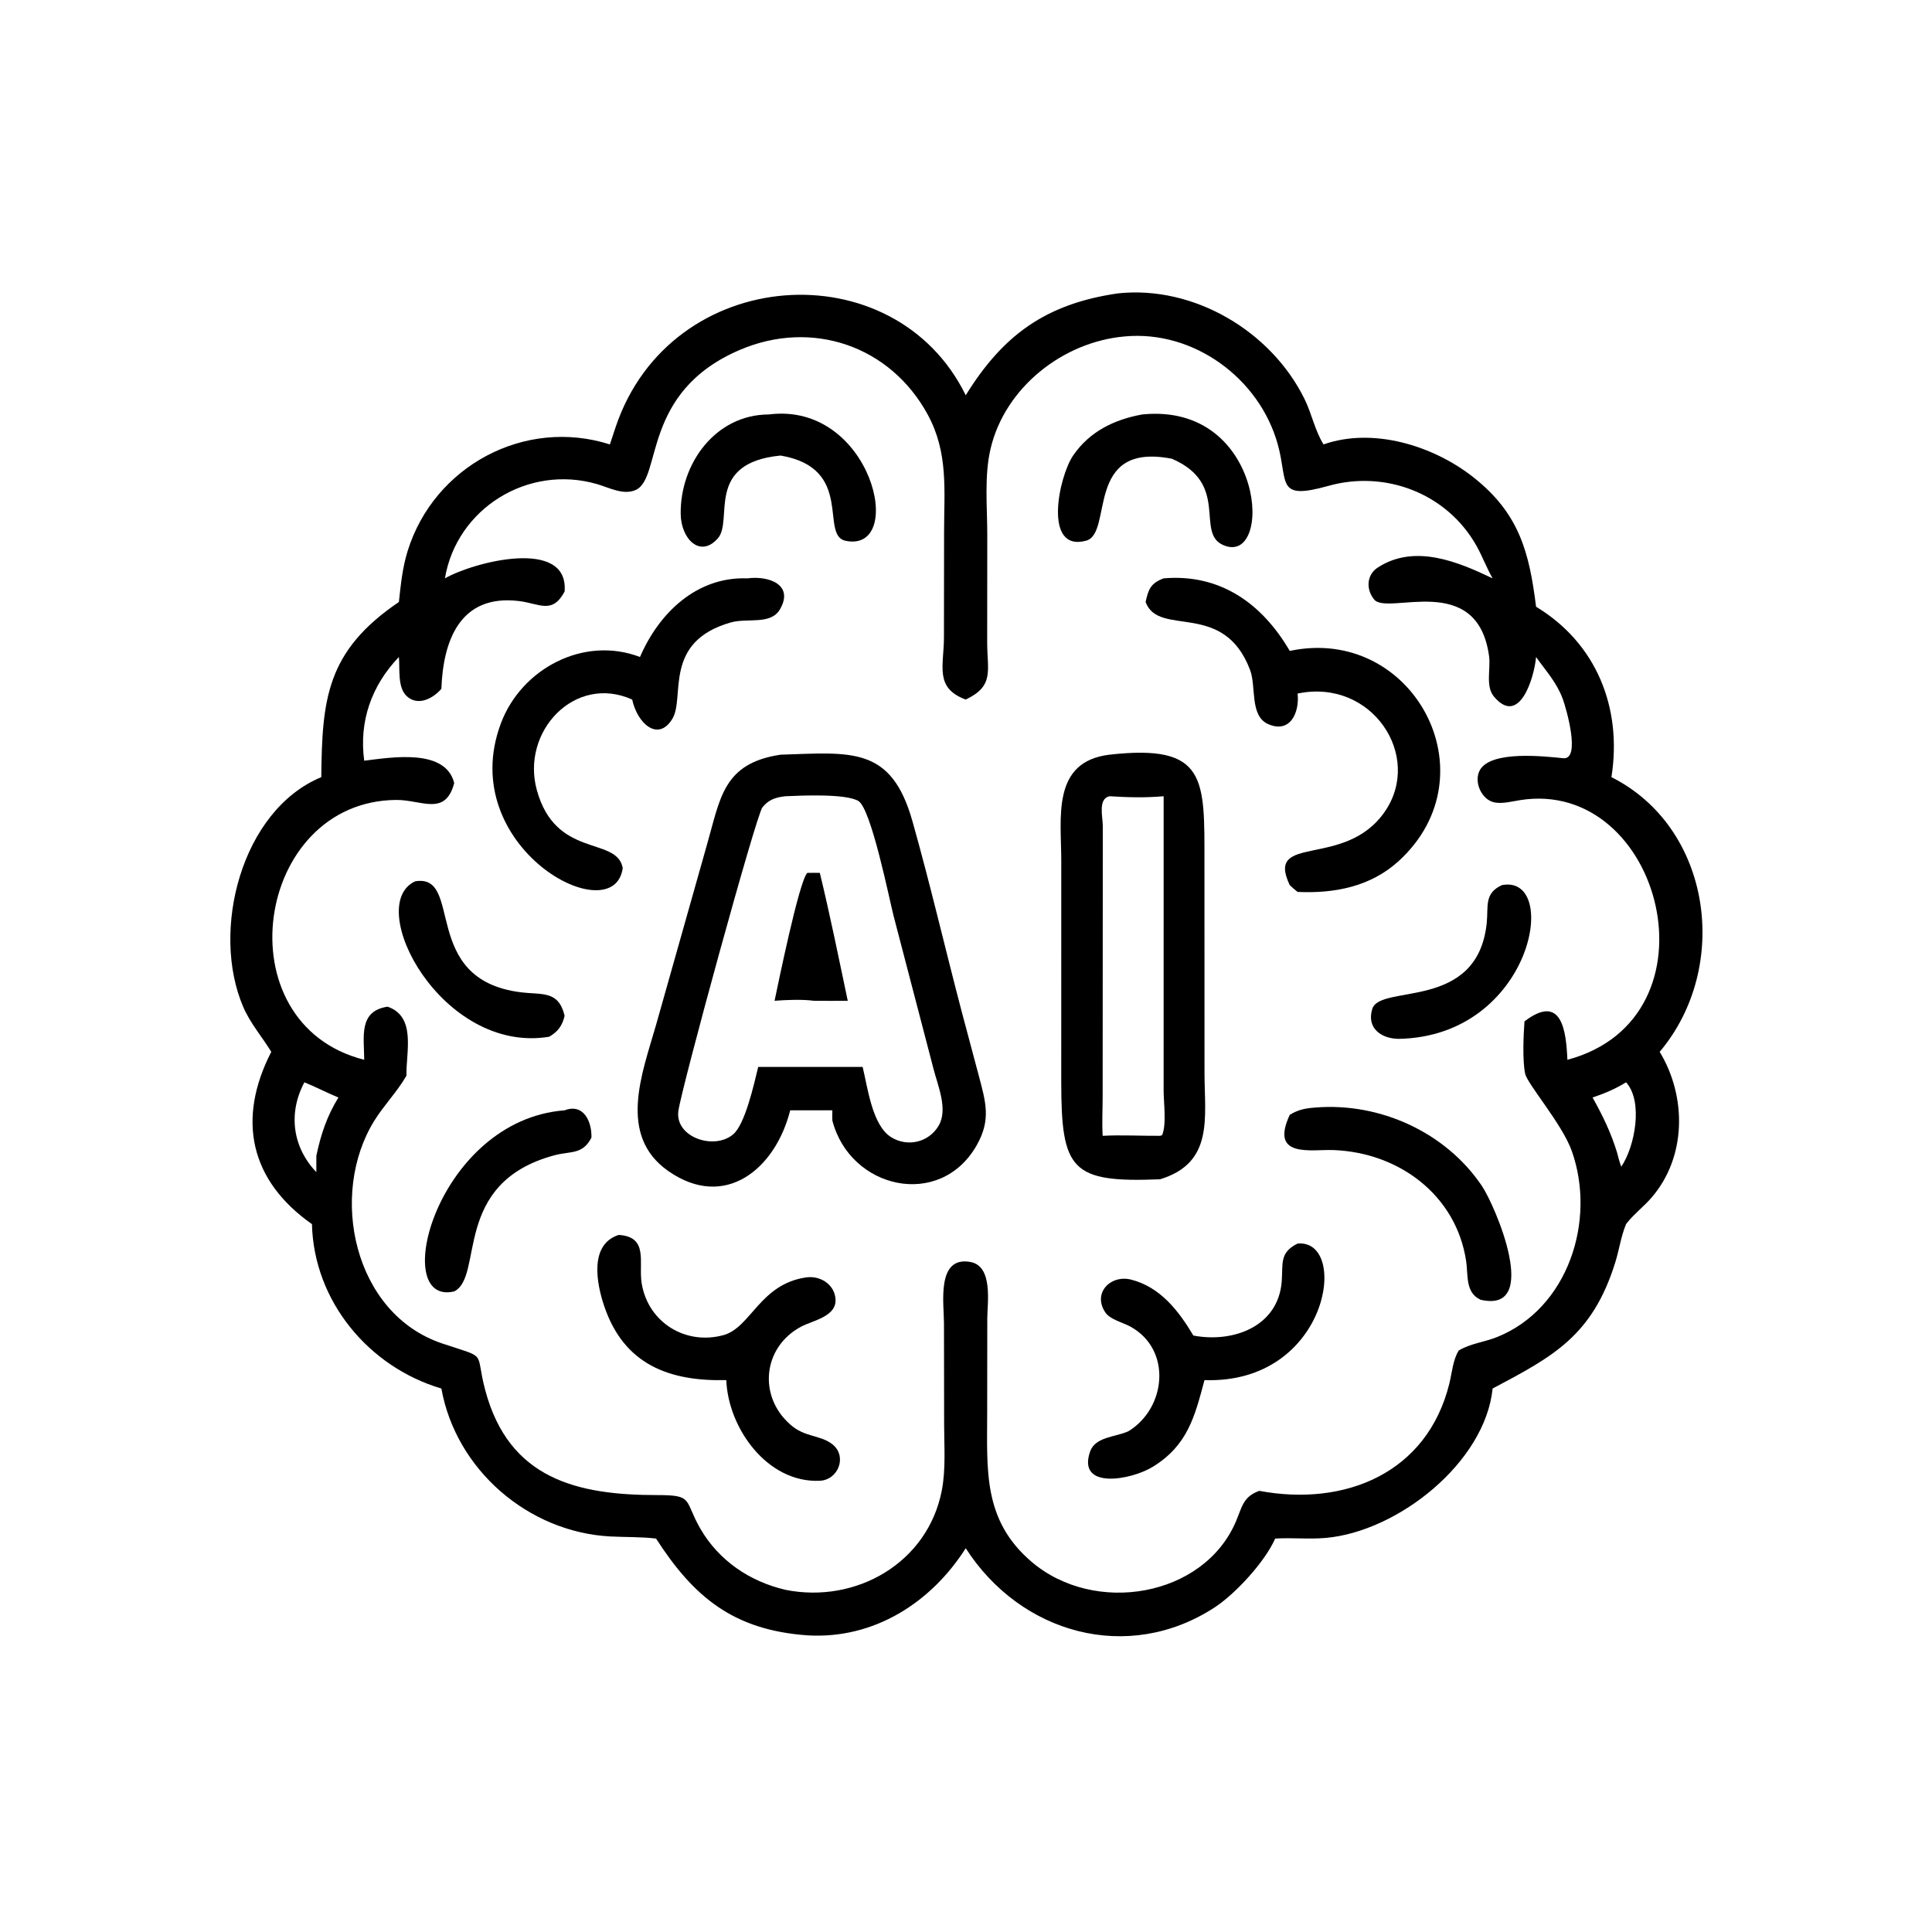 <?xml version="1.0" encoding="utf-8" ?><!-- created by svgstack.com | Attribution is required. --><svg xmlns="http://www.w3.org/2000/svg" xmlns:xlink="http://www.w3.org/1999/xlink" width="1024" height="1024"><path transform="scale(2 2)" d="M296.235 77.75C316.385 75.592 336.835 87.749 345.693 105.701C347.619 109.606 348.445 114.058 350.749 117.775C363.842 113.185 379.695 118.074 390.244 126.31C402.683 136.021 405.27 146.419 407.076 160.791C423.043 170.436 429.956 187.555 427.046 205.953C453.613 219.297 458.794 256.247 439.834 278.75C447.037 290.651 446.983 306.661 437.613 317.451C435.587 319.784 433.096 321.643 431.175 324.082L430.922 324.409C429.569 327.657 429.119 331.136 428.082 334.485C422.015 354.07 411.538 359.498 395.562 367.973C393.561 387.54 370.561 405.823 351.405 407.559C346.912 407.966 342.426 407.458 337.932 407.738C335.265 413.843 327.414 422.373 321.925 425.958C298.95 440.968 270.477 432.973 255.928 410.294C246.773 424.707 231.589 434.467 213.938 433.381C194.311 431.972 183.826 423.202 173.861 407.738C169.833 407.252 165.794 407.389 161.752 407.178C140.011 406.039 120.843 389.524 116.97 367.973C97.71 362.284 83.165 344.81 82.67 324.409C66.218 312.854 62.711 296.608 71.892 278.75C69.448 274.746 66.365 271.254 64.483 266.898C55.746 246.667 63.983 214.715 85.142 205.953C85.363 185.416 86.436 172.582 105.707 159.54C106.218 154.933 106.635 150.525 108.017 146.061C114.985 123.549 139.029 110.576 161.624 117.775L163.181 113.087C177.726 70.046 237.001 66.12 255.928 104.747C265.765 88.859 277.043 80.544 296.235 77.75ZM298.06 89.159C281.694 90.583 266.35 102.678 262.519 118.881C260.813 126.094 261.63 134.223 261.637 141.605L261.613 170.316C261.634 177.792 263.548 181.774 255.928 185.389C247.607 182.311 250.133 176.513 250.158 168.9L250.189 141.181C250.19 129.976 251.386 120.038 245.853 109.865C235.947 91.652 215.21 84.548 196.083 92.718C169.935 103.888 175.518 126.582 168.507 129.828C165.257 131.333 161.372 129.206 158.226 128.292C139.956 122.986 121.018 134.73 117.908 153.27C125.479 148.932 150.787 142.34 149.627 156.762C146.366 162.876 142.958 159.948 137.562 159.286C121.674 157.339 117.419 170.156 116.97 182.545C114.786 185.086 110.806 187.216 107.844 184.54C105.267 182.211 106.018 177.269 105.707 174.112C98.422 181.723 95.118 191.181 96.521 201.595C103.784 200.71 118.072 198.263 120.37 207.518C118.037 216.438 111.691 211.948 105.037 211.993C67.468 212.246 58.779 271.292 96.521 280.857C96.483 274.654 94.996 267.94 102.721 266.781C110.352 269.434 107.599 278.692 107.71 285.059L107.525 285.379C105.137 289.456 101.737 292.921 99.23 296.948C87.035 316.533 93.681 348.177 117.207 356.039C129.593 360.178 125.745 357.72 128.591 368.401C134.879 392.001 153.012 396.234 174.326 396.214C183.876 396.205 181.244 397.555 185.595 405.102C190.478 413.572 198.74 419.147 208.19 421.326C226.819 425.054 245.878 414.212 249.592 394.967C250.67 389.377 250.212 383.311 250.204 377.636L250.165 350.675C250.163 345.513 248.093 332.773 257.178 334.438C263.186 335.538 261.683 345.154 261.639 349.392L261.614 374.27C261.601 389.622 260.448 402.798 273.296 413.825C290.042 428.198 319.048 423.242 327.554 403.153C329.19 399.289 329.433 396.644 333.721 395.092C356.445 399.342 378.247 390.395 384.098 366.635C384.78 363.866 385.051 360.295 386.593 357.884C389.713 356.03 393.45 355.661 396.781 354.317C415.629 346.707 423.029 323.423 416.563 305.091C414.017 297.873 404.762 287.31 404.177 284.518C403.438 280.994 403.741 274.277 404.002 270.68C413.991 263.04 415.052 273.435 415.377 280.857C456.856 269.778 440.425 206.053 402.823 212.044C400.693 212.383 398.165 213.074 396.032 212.643C392.598 211.949 390.474 207.117 392.188 204.078C395.178 198.776 409.5 200.466 414.284 200.935C419.046 201.403 414.994 187.48 414.14 185.198C412.475 180.748 409.757 177.908 407.076 174.112C406.593 179.59 402.647 192.685 395.89 184.573C393.63 181.861 395.078 177.235 394.624 173.91C391.526 151.186 367.751 163.2 364.184 158.892C361.958 156.204 362.138 152.336 365.133 150.396C374.926 144.051 386.392 148.887 395.562 153.27C393.94 150.454 392.847 147.417 391.258 144.601C383.453 130.766 367.166 124.518 352.034 128.763C338.057 132.685 341.42 127.927 338.641 117.831C333.801 100.246 316.312 87.45 298.06 89.159ZM80.667 286.824C76.306 294.988 77.517 304.033 83.834 310.624L83.834 306.31C85.01 300.705 86.645 295.752 89.686 290.853C86.641 289.6 83.718 288.053 80.667 286.824ZM430.922 286.824C428.094 288.578 425.197 289.793 422.047 290.853C424.717 295.611 426.903 300.125 428.517 305.364C428.846 306.666 429.185 307.927 429.652 309.187C433.269 303.896 435.536 291.884 430.922 286.824Z"/><path transform="scale(2 2)" d="M398.035 234.563C413.704 231.583 406.083 274.637 370.688 275.307C366.052 275.27 362.096 272.487 363.667 267.371C365.727 260.663 391.548 268.082 393.997 244.634C394.46 240.195 393.262 236.726 398.035 234.563Z"/><path transform="scale(2 2)" d="M110.03 233.555C123.035 231.418 111.067 259.686 138.115 262.974C143.765 263.661 148.034 262.476 149.627 269.191C149.044 271.777 147.858 273.408 145.54 274.746C117.114 279.469 96.282 239.887 110.03 233.555Z"/><path transform="scale(2 2)" d="M149.627 294.245C154.723 292.309 156.883 297.354 156.734 301.492C154.355 306.084 151.286 304.981 146.83 306.187C119.628 313.553 128.338 338.233 120.37 342.237C102.992 346.298 115.71 296.867 149.627 294.245Z"/><path transform="scale(2 2)" d="M203.75 109.834C231.08 106.367 240.349 146.59 224.117 143.327C217.093 141.915 226.605 124.082 206.868 120.724C186.628 122.675 194.417 137.87 190.26 142.638C185.585 147.998 180.477 142.86 180.391 136.216C180.219 122.925 189.543 109.879 203.75 109.834Z"/><path transform="scale(2 2)" d="M302.715 109.834C335.548 106.542 337.603 150.583 324.057 144.4C316.763 141.071 325.982 128.223 310.585 121.58C287.191 116.981 295.142 141.31 287.836 143.286C276.337 146.398 280.581 126.275 284.41 120.689C288.771 114.326 295.311 111.172 302.715 109.834Z"/><path transform="scale(2 2)" d="M348.699 293.501C365.716 292.148 383.106 300.049 392.706 314.265C396.255 319.52 408.542 348.234 392.359 344.44C388.29 342.58 389.108 337.986 388.547 334.232C385.933 316.742 370.77 305.43 353.375 304.777C347.491 304.556 336.415 307.025 341.795 295.45C344.049 294.03 346.105 293.683 348.699 293.501Z"/><path transform="scale(2 2)" d="M343.875 329.558C357.745 328.272 352.234 366.853 319.199 365.745C316.605 375.497 314.716 382.997 305.585 388.668C299.762 392.283 285.349 394.858 288.89 384.672C290.272 380.697 295.748 380.85 299.072 379.276C309.071 373.138 310.622 357.675 299.593 351.578C297.637 350.497 294.198 349.703 292.935 347.824C289.44 342.628 294.356 337.758 299.726 339.106C307.491 341.054 312.391 347.433 316.258 353.934C326.755 355.934 338.706 351.596 339.665 339.67C340.043 334.961 338.968 331.963 343.875 329.558Z"/><path transform="scale(2 2)" d="M163.964 327.269C172.012 327.764 169.16 334.631 170.051 340.089C171.745 350.479 181.689 356.58 191.752 353.815C198.956 351.836 201.388 340.306 213.611 338.53C217.279 337.997 221.053 340.254 221.412 344.154C221.849 348.916 215.403 349.912 212.274 351.592C202.084 357.063 200.906 370.036 209.411 377.493C213.229 380.964 217.362 380.193 220.614 382.769C224.563 385.898 222.211 392.202 217.226 392.421C203.29 393.033 192.956 378.411 192.476 365.745C177.48 366.093 165.431 361.749 160.139 346.189C158.061 340.08 156.126 329.775 163.964 327.269Z"/><path transform="scale(2 2)" d="M198.083 153.27C203.735 152.514 210.485 154.952 206.702 161.472C204.246 165.705 198.084 163.693 193.644 164.961C175.584 170.119 181.593 184.765 178.215 190.433C174.44 196.765 168.877 191.705 167.536 185.389C152.344 178.553 138.002 193.859 142.264 209.373C147.219 227.408 163.019 221.72 164.952 229.669L165.033 230.013C162.753 247.22 120.448 224.56 132.737 191.712C138.177 177.172 154.736 168.413 169.605 174.112C174.606 162.477 184.607 152.764 198.083 153.27Z"/><path transform="scale(2 2)" d="M308.378 153.27C323.246 151.995 334.418 159.839 341.795 172.497C374.35 165.609 395.842 205.259 370.623 228.23C363.208 234.984 353.603 236.819 343.875 236.369C343.137 235.812 342.472 235.191 341.795 234.563C335.191 220.678 356.355 230.417 366.952 215.148C377.213 200.365 363.544 179.669 343.875 183.805C344.44 188.733 341.935 194.557 336.007 191.861C331.164 189.658 332.934 181.956 331.304 177.607C324.285 158.889 307.076 169.023 303.596 159.54C304.328 156.22 304.916 154.557 308.378 153.27Z"/><path transform="scale(2 2)" d="M294.002 200.001C319.924 197.074 319.182 206.429 319.192 228.624L319.208 284.436C319.225 296.229 321.708 308.168 307.435 312.521C283.865 313.483 281.249 310.088 281.242 286.688L281.247 228.001C281.25 216.741 278.613 201.858 294.002 200.001ZM294.002 211.01C290.906 211.736 292.268 216.518 292.254 218.968L292.215 290.331C292.215 293.856 292.011 297.489 292.217 301.002C297.275 300.738 302.37 301.038 307.435 301.002L307.955 300.845C309.195 298.123 308.372 292.09 308.372 289.057L308.378 211.01C303.564 211.443 298.821 211.314 294.002 211.01Z"/><path transform="scale(2 2)" d="M206.868 200.001C225.509 199.422 236.156 197.635 241.788 217.567C246.516 234.295 250.45 251.303 254.871 268.118L259.341 284.89C261.205 291.967 262.725 296.671 258.831 303.517C249.122 320.585 225.265 315.111 220.581 296.94C220.533 296.048 220.575 295.139 220.581 294.245L209.411 294.245C205.514 309.738 192.166 320.842 177.127 310.354C163.595 300.918 170.185 284.445 173.832 271.72L187.293 224.064C190.896 211.602 191.542 202.285 206.868 200.001ZM208.19 211.01C205.64 211.279 203.697 211.877 202.053 213.954C200.359 216.094 180.63 288.199 179.774 294.421C178.82 301.361 189.259 304.933 194.322 300.59C197.45 297.907 199.778 287.525 200.931 282.75L221.375 282.75L228.61 282.75C229.953 288.277 231.149 298.228 236.148 301.356C240.484 304.07 246.112 302.764 248.734 298.351C251.341 293.963 248.465 287.596 247.344 283.084L236.798 242.678C235.664 238.26 230.852 214.182 227.448 212.248C223.984 210.28 212.379 210.823 208.19 211.01Z"/><path transform="scale(2 2)" d="M213.938 231.323C215.046 231.287 216.156 231.314 217.264 231.323C219.983 242.554 222.281 253.91 224.662 265.218C221.673 265.271 218.677 265.223 215.687 265.218C212.498 264.8 208.488 264.975 205.269 265.218C206.199 260.83 211.758 233.532 213.938 231.323Z"/></svg> 